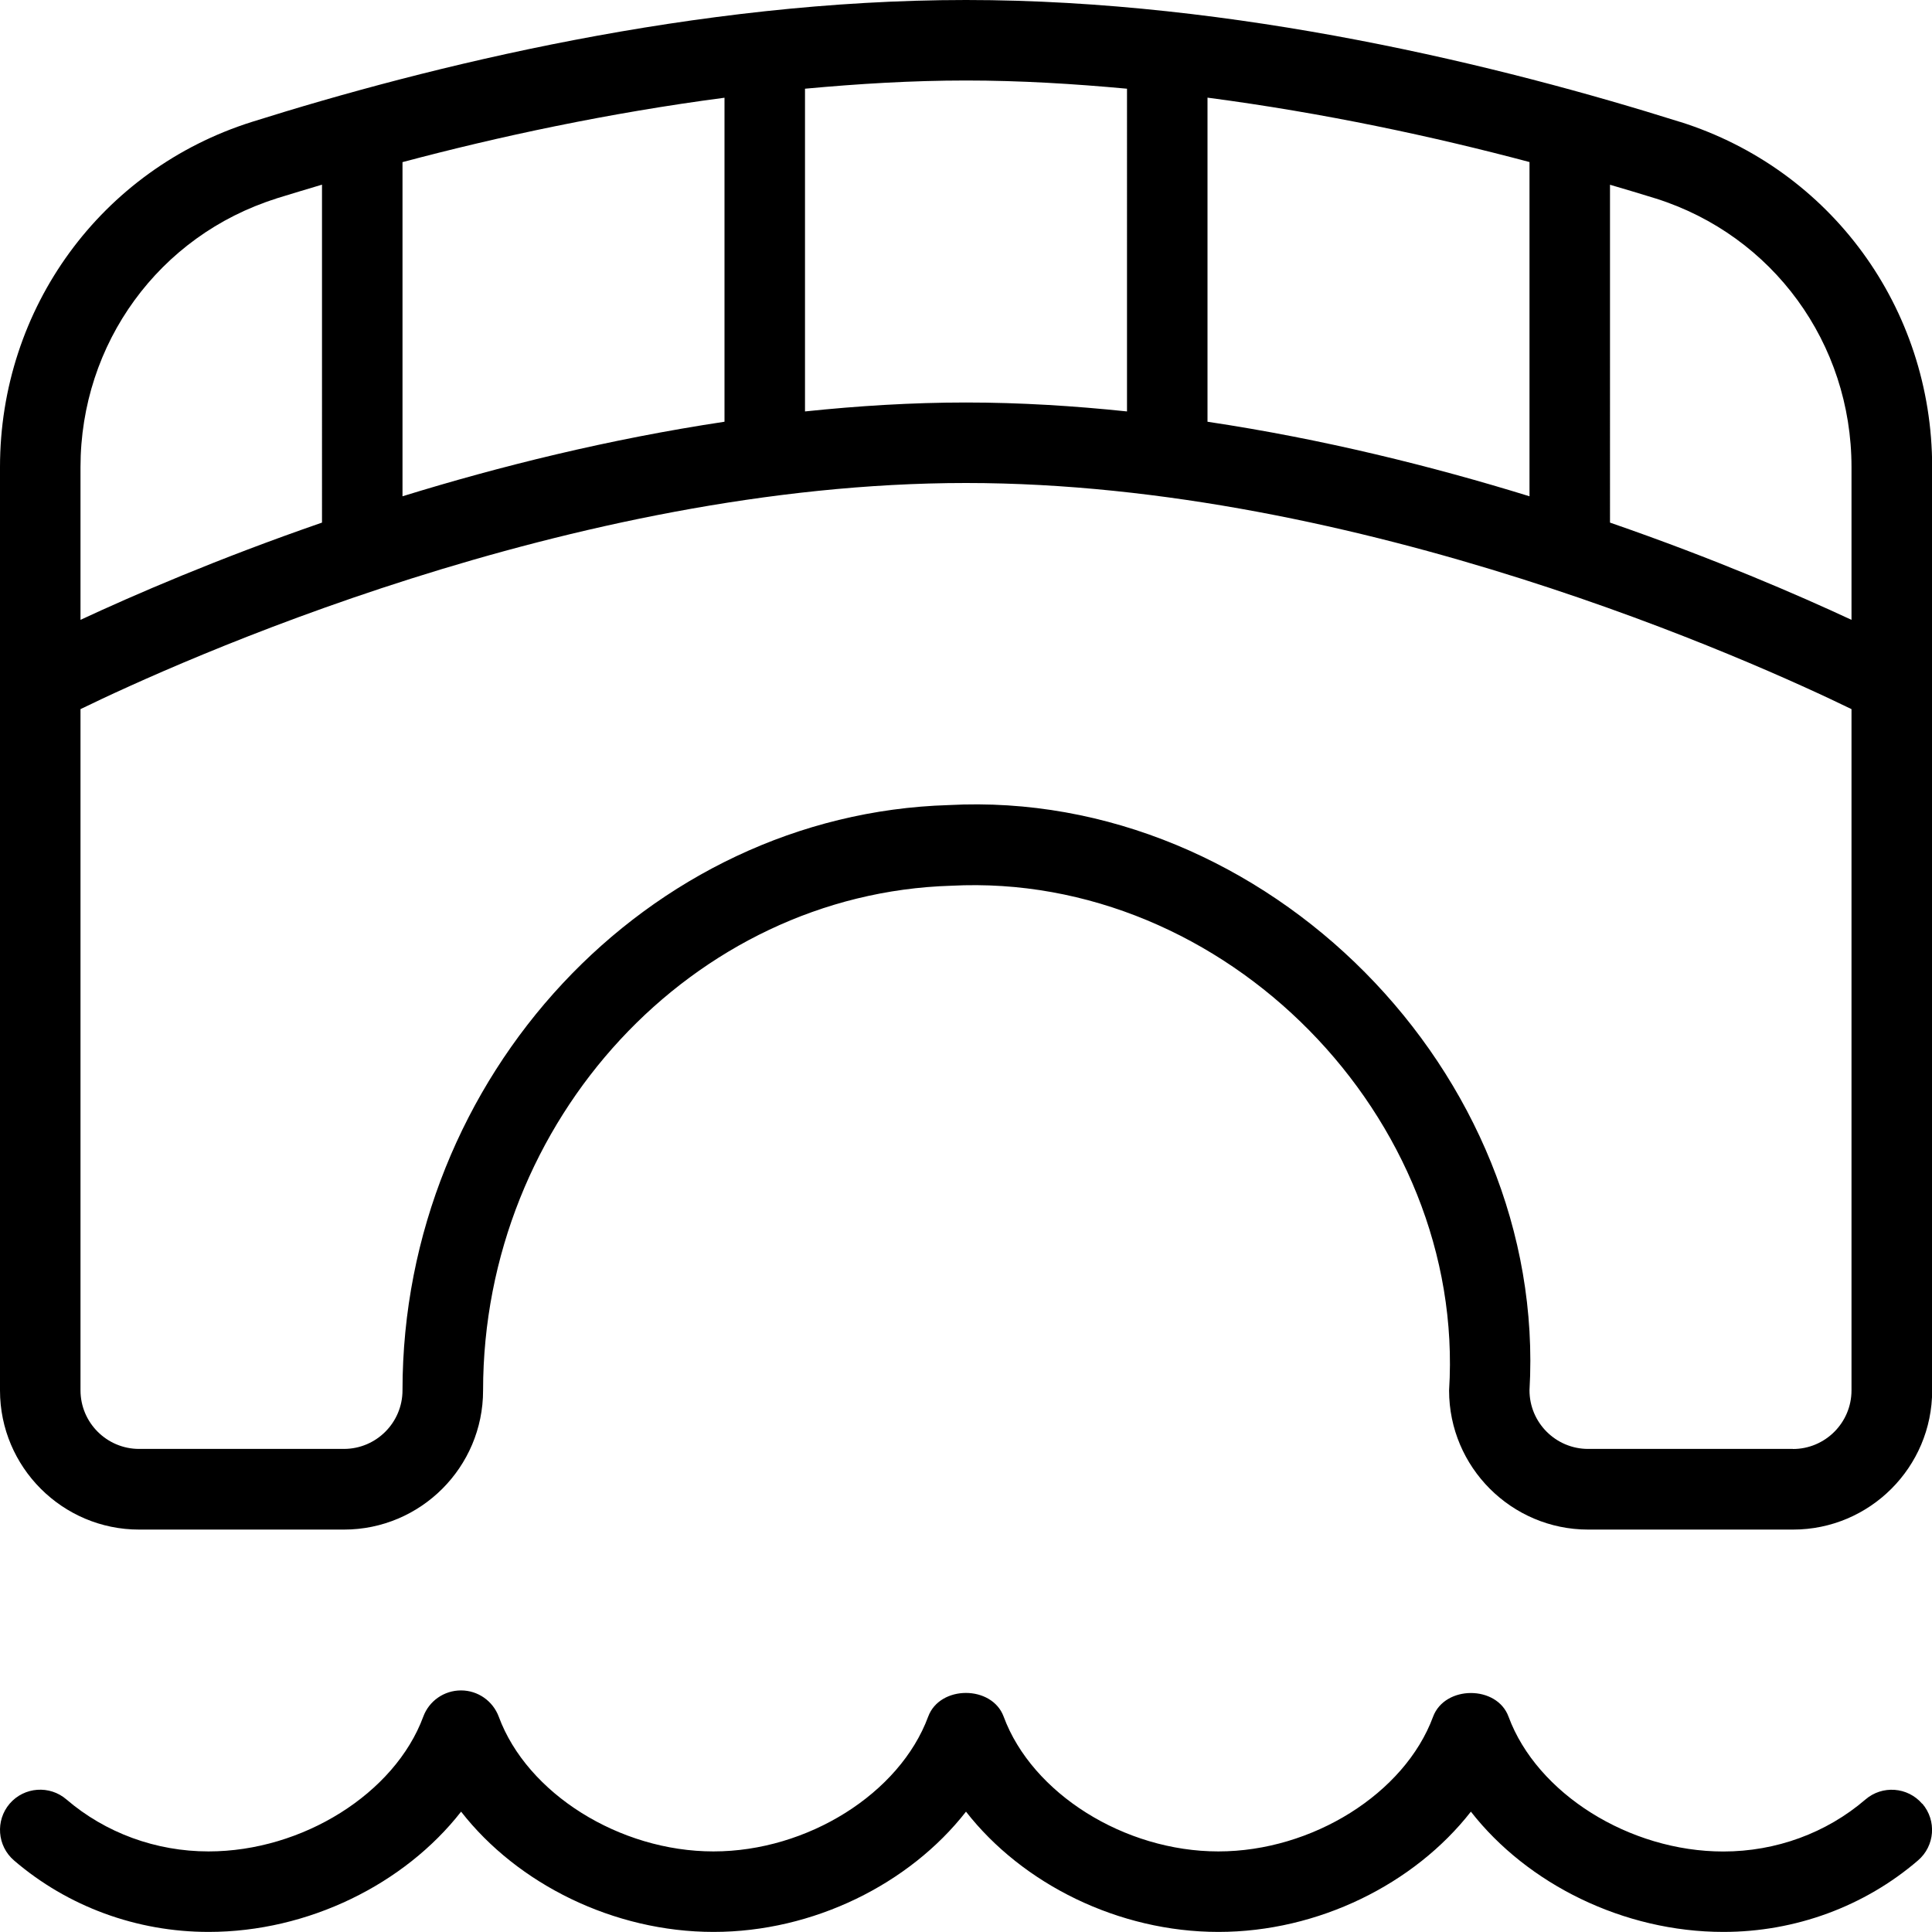 <?xml version="1.0" encoding="UTF-8"?>
<svg xmlns="http://www.w3.org/2000/svg" id="Layer_1" data-name="Layer 1" viewBox="0 0 24 24">
  <path d="M20.869,1.514c-2.193-.69-5.513-1.514-8.869-1.514S5.324,.823,3.13,1.514C1.258,2.104,0,3.827,0,5.802v11.471c0,.952,.775,1.728,1.728,1.728h2.545c.953,0,1.728-.775,1.728-1.728,0-3.361,2.608-6.174,5.815-6.27,3.4-.177,6.398,2.877,6.185,6.27,0,.952,.775,1.728,1.728,1.728h2.545c.953,0,1.728-.775,1.728-1.728V5.802c0-1.975-1.258-3.698-3.131-4.288Zm2.131,4.288v1.898c-.651-.303-1.695-.757-3-1.208V2.295c.193,.057,.39,.115,.569,.171,1.454,.459,2.431,1.799,2.431,3.335Zm-8-.563V1.213c1.446,.19,2.813,.484,4,.8V6.165c-1.204-.372-2.565-.711-4-.926Zm-1-4.138V5.111c-.659-.069-1.328-.111-2-.111s-1.341,.042-2,.111V1.102c.66-.061,1.329-.102,2-.102s1.34,.041,2,.102ZM5,6.165V2.014c1.187-.316,2.554-.61,4-.8V5.239c-1.435,.216-2.796,.554-4,.926Zm-1.569-3.699c.179-.056,.376-.114,.569-.172V6.492c-1.305,.451-2.349,.905-3,1.208v-1.898c0-1.536,.977-2.876,2.431-3.335Zm18.842,15.533h-2.545c-.401,0-.728-.326-.728-.728,.228-3.94-3.272-7.48-7.215-7.27-3.741,.112-6.785,3.373-6.785,7.27,0,.401-.326,.728-.728,.728H1.728c-.401,0-.728-.326-.728-.728V8.809c1.18-.574,6.092-2.809,11-2.809s9.82,2.235,11,2.809v8.463c0,.401-.326,.728-.728,.728Zm1.607,4.407c.18,.21,.156,.525-.054,.705-.666,.572-1.524,.888-2.417,.888-1.24,0-2.434-.594-3.137-1.494-.703,.9-1.896,1.494-3.136,1.494s-2.434-.594-3.136-1.494c-.703,.9-1.897,1.494-3.136,1.494s-2.434-.594-3.136-1.494c-.703,.9-1.897,1.494-3.137,1.494-.893,0-1.75-.315-2.417-.888-.209-.18-.233-.495-.054-.705,.181-.21,.497-.232,.705-.053,.485,.416,1.112,.646,1.765,.646,1.168,0,2.315-.72,2.668-1.674,.072-.196,.259-.326,.469-.326s.396,.131,.469,.327c.352,.953,1.499,1.673,2.667,1.673s2.314-.72,2.667-1.674c.145-.393,.793-.393,.938,0,.353,.954,1.5,1.674,2.667,1.674s2.315-.72,2.667-1.673c.146-.392,.794-.394,.938,0,.353,.954,1.5,1.674,2.668,1.674,.653,0,1.28-.229,1.765-.646,.209-.18,.525-.157,.705,.053Z"/>
</svg>
